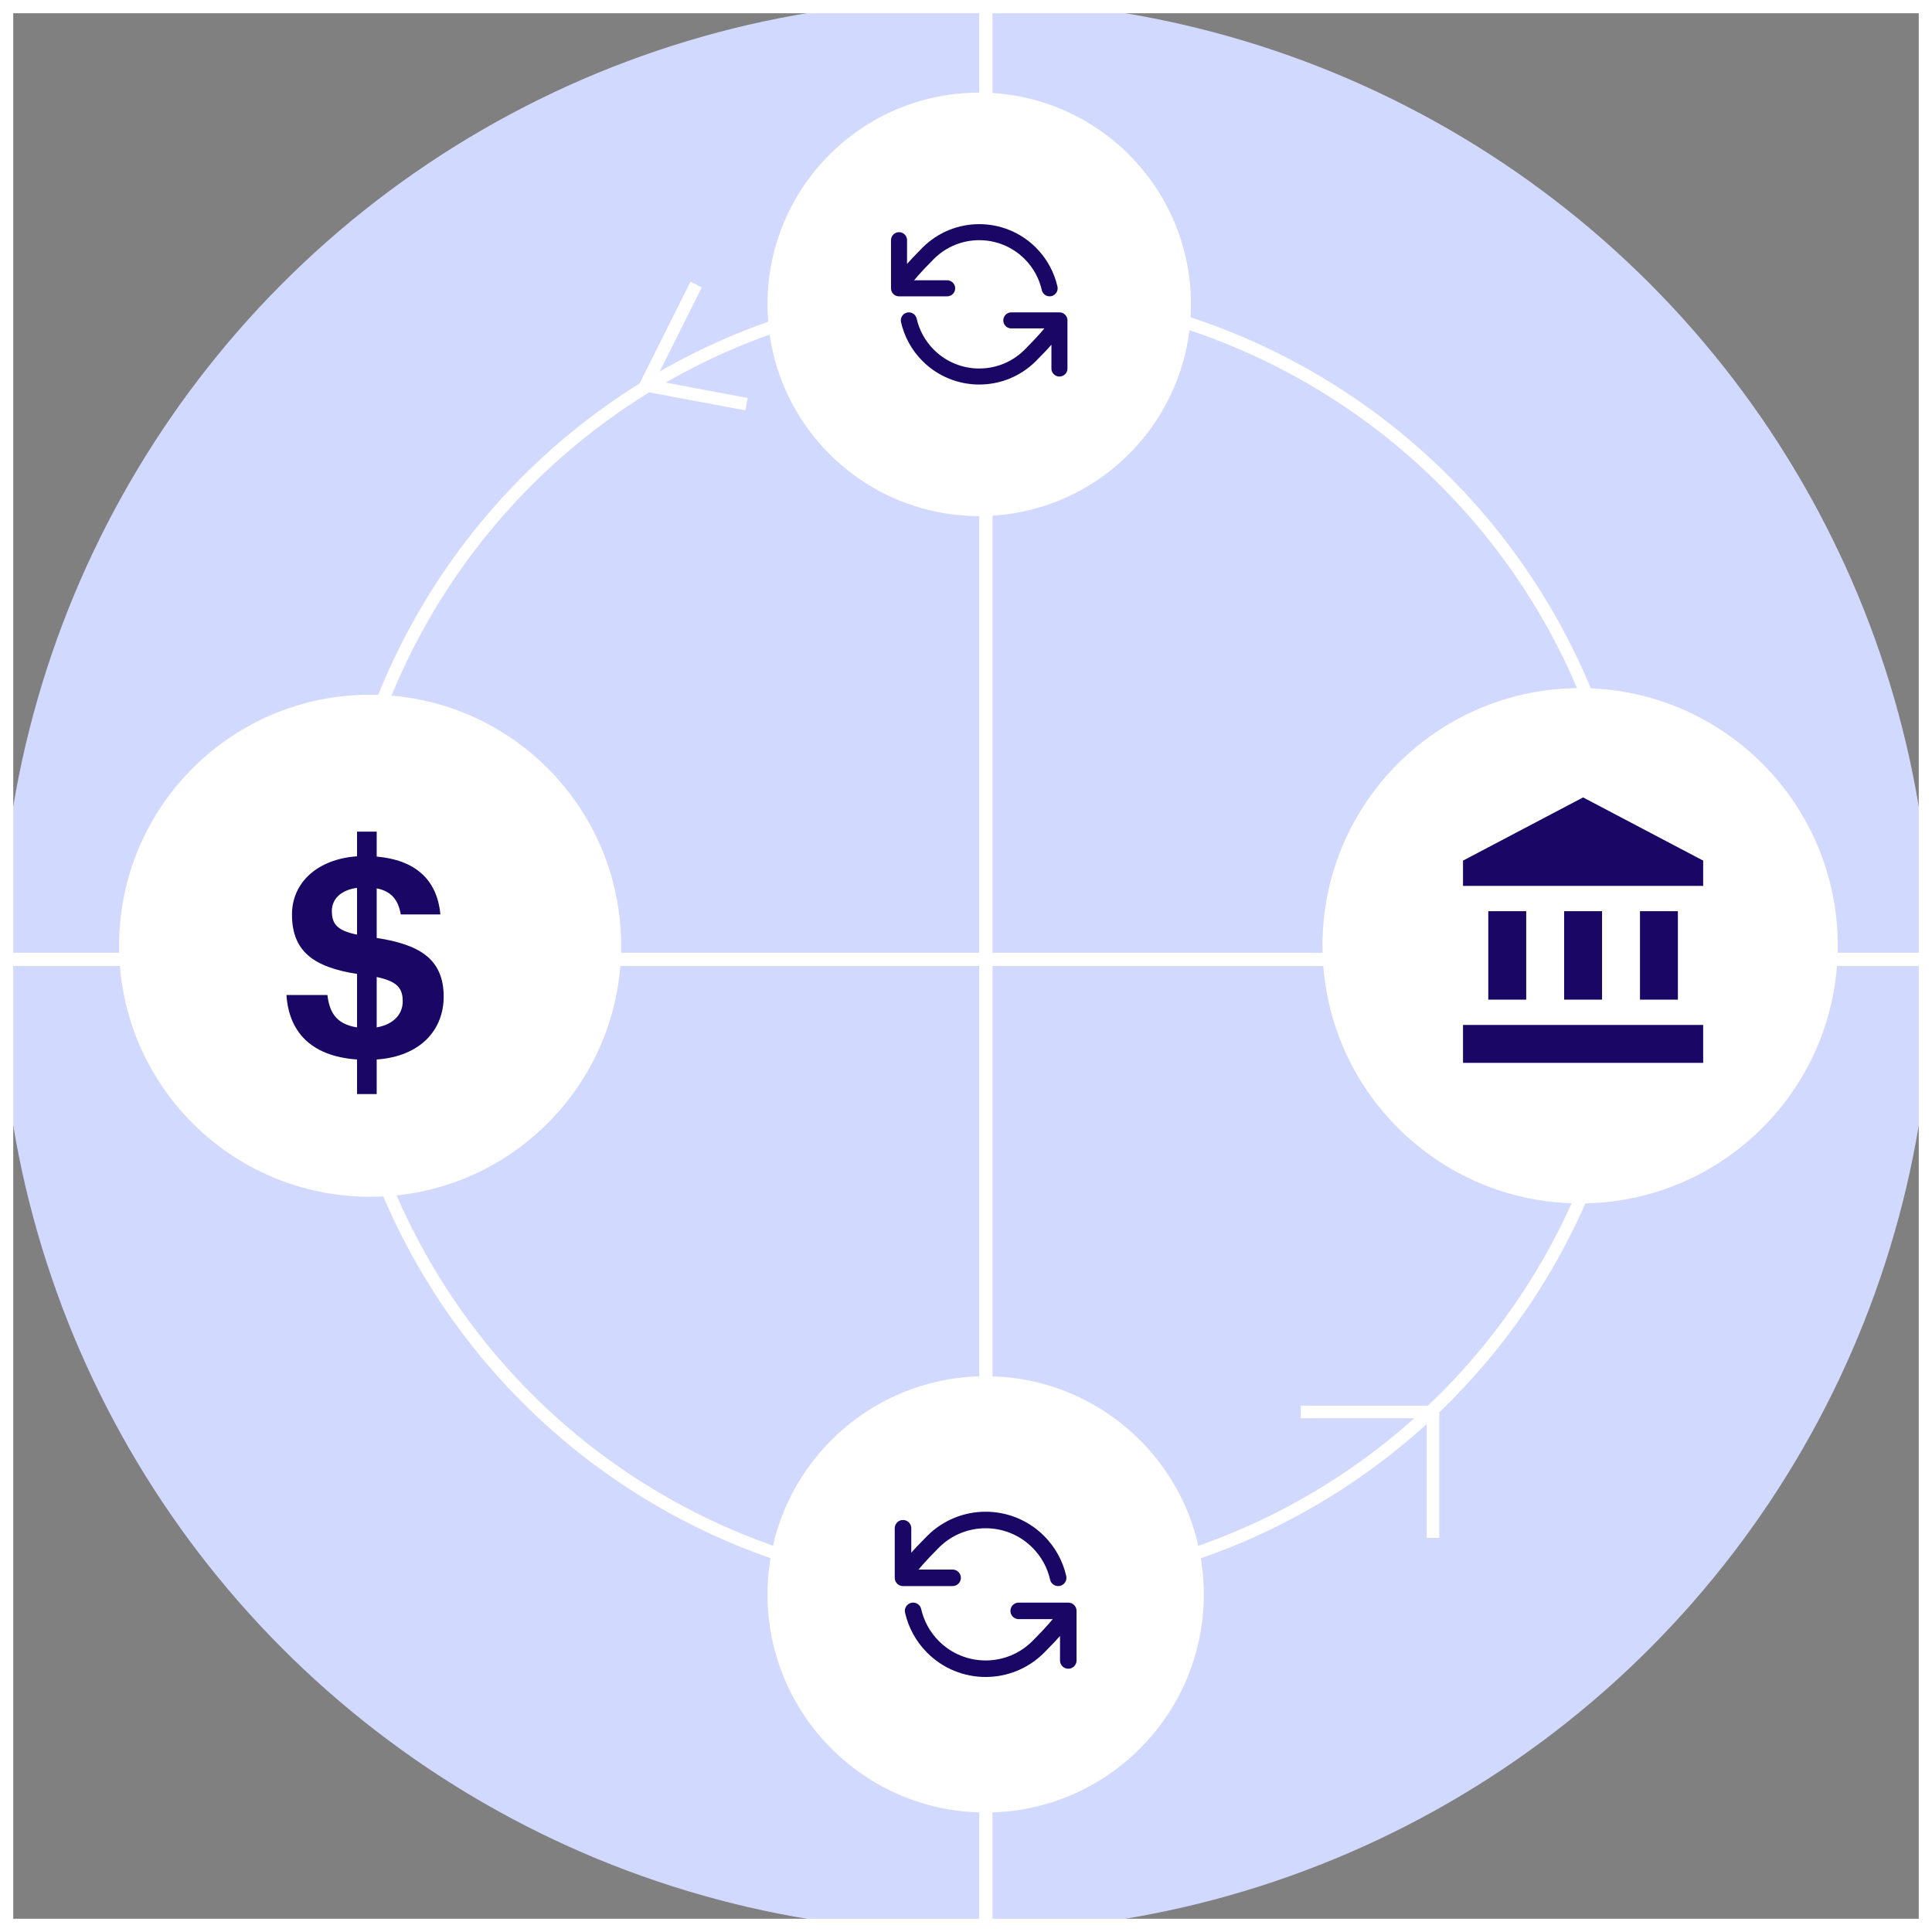 <svg width="146" height="146" viewBox="0 0 146 146" fill="none" xmlns="http://www.w3.org/2000/svg">
<rect x="0" y="0" width="146" height="146" fill="#808080" stroke="none"/>
<circle cx="73" cy="73" r="73" fill="#D2D9FF"/>
<line y1="72.5" x2="146" y2="72.5" stroke="white"/>
<circle cx="74.5" cy="71" r="49.024" stroke="white" stroke-width="0.952"/>
<path d="M52.606 21.5L48.799 29.115L56.414 30.543" stroke="white" stroke-width="0.952"/>
<path d="M108.294 116.217V106.698H98.299" stroke="white" stroke-width="0.952"/>
<line x1="74.5" y1="2.18557e-08" x2="74.5" y2="146" stroke="white"/>
<circle cx="27.97" cy="71.47" r="18.97" fill="white"/>
<path d="M26.982 82.68H28.467V80.065C31.772 79.835 33.529 77.826 33.529 75.316C33.529 72.408 31.605 71.362 28.467 70.881V67.136C29.576 67.345 30.099 68.015 30.287 69.103H33.279C33.027 66.404 31.312 64.981 28.467 64.731V62.848H26.982V64.71C23.99 64.919 22.065 66.697 22.065 69.103C22.065 71.864 23.655 73.078 26.982 73.6V77.638C25.329 77.387 24.89 76.404 24.743 75.19H21.647C21.814 77.826 23.362 79.814 26.982 80.065V82.68ZM30.433 75.672C30.433 76.697 29.68 77.429 28.467 77.638V73.831C30.015 74.165 30.433 74.667 30.433 75.672ZM25.078 68.831C25.078 67.952 25.747 67.262 26.982 67.094V70.63C25.433 70.316 25.078 69.793 25.078 68.831Z" fill="#1A0765"/>
<circle cx="74" cy="23" r="16" fill="white"/>
<path d="M67.939 21.787C67.939 21.787 68.013 21.273 70.143 19.142C72.273 17.012 75.727 17.012 77.857 19.142C78.612 19.897 79.099 20.818 79.319 21.787M67.939 21.787V18.151M67.939 21.787H71.576M80.061 24.212C80.061 24.212 79.987 24.726 77.857 26.856C75.727 28.986 72.273 28.986 70.143 26.856C69.388 26.102 68.901 25.181 68.681 24.212M80.061 24.212V27.848M80.061 24.212H76.424" stroke="#1A0765" stroke-width="1.212" stroke-linecap="round" stroke-linejoin="round"/>
<circle cx="74.485" cy="120.485" r="16.485" fill="white"/>
<g clip-path="url(#clip0_950_8905)">
<path d="M68.24 119.235C68.24 119.235 68.316 118.705 70.511 116.51C72.705 114.316 76.264 114.316 78.458 116.51C79.236 117.288 79.738 118.237 79.965 119.235M68.24 119.235V115.489M68.24 119.235H71.987M80.729 121.733C80.729 121.733 80.653 122.263 78.458 124.458C76.264 126.653 72.705 126.653 70.511 124.458C69.733 123.68 69.231 122.732 69.004 121.733M80.729 121.733V125.48M80.729 121.733H76.982" stroke="#1A0765" stroke-width="1.249" stroke-linecap="round" stroke-linejoin="round"/>
</g>
<circle cx="119.409" cy="71.47" r="19.47" fill="white"/>
<path d="M112.469 68.857V75.543H115.335V68.857H112.469ZM118.2 68.857V75.543H121.066V68.857H118.2ZM110.559 80.32H128.708V77.454H110.559V80.32ZM123.932 68.857V75.543H126.797V68.857H123.932ZM119.633 60.26L110.559 65.036V66.946H128.708V65.036L119.633 60.26Z" fill="#1A0765"/>
<rect x="0.5" y="0.5" width="145" height="145" stroke="white"/>
<defs>
<clipPath id="clip0_950_8905">
<rect width="14.986" height="14.986" fill="white" transform="translate(66.991 112.991)"/>
</clipPath>
</defs>
</svg>
